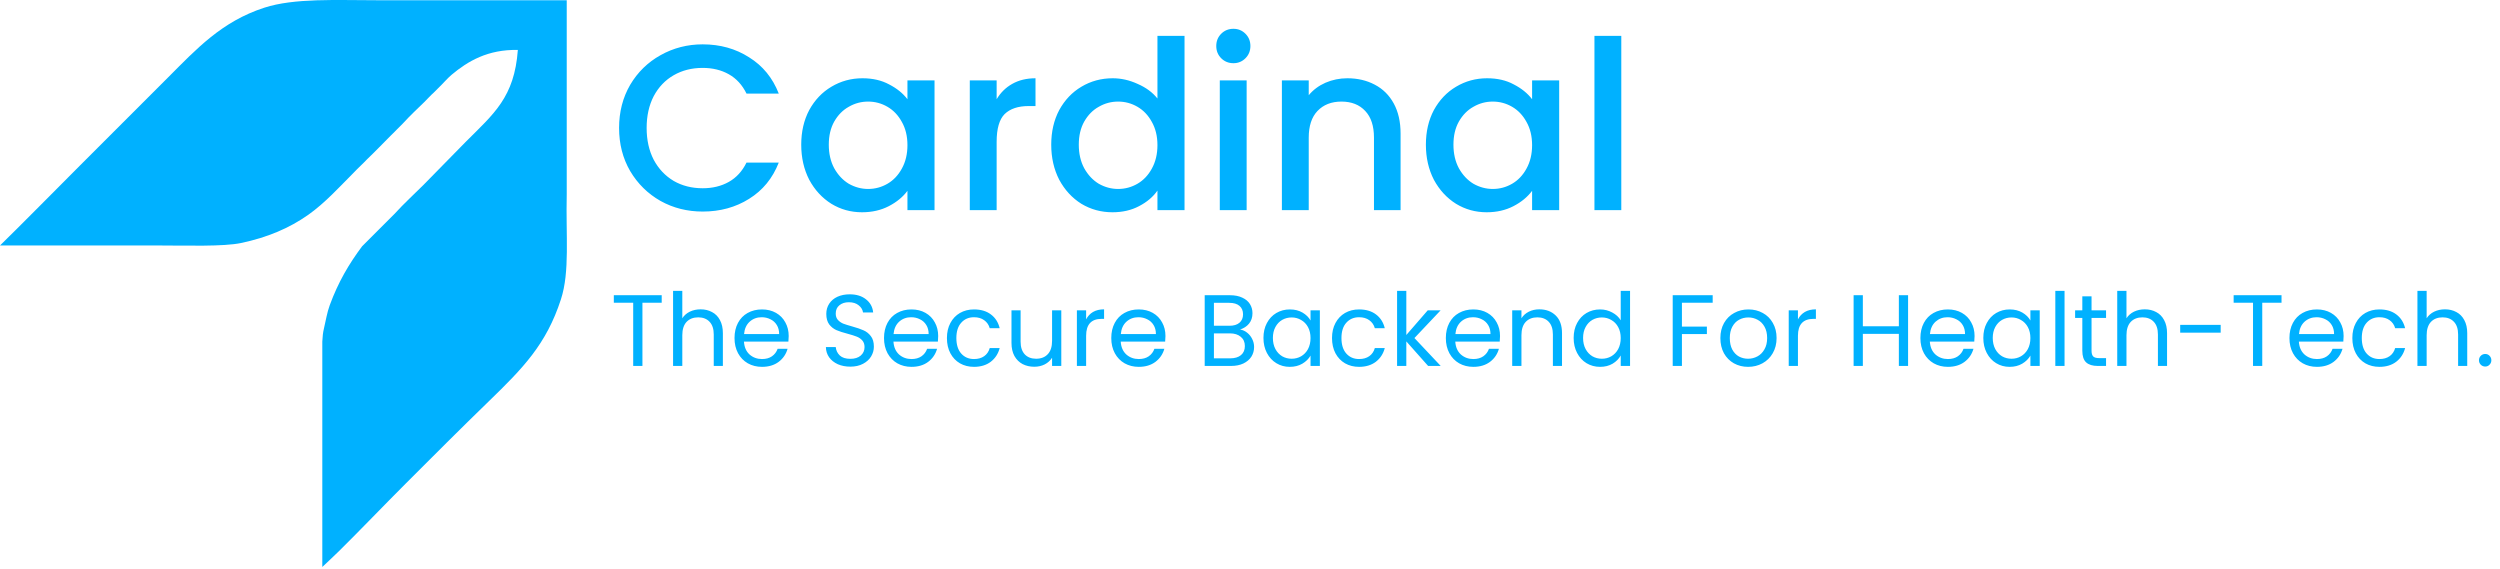 <svg width="180" height="41" viewBox="0 0 180 41" fill="none" xmlns="http://www.w3.org/2000/svg">
<g clip-path="url(#clip0_442_1516)">
<path fill-rule="evenodd" clip-rule="evenodd" d="M40.805 0.017V13.976C40.734 16.985 41.038 19.55 40.387 21.552C39.335 24.793 37.661 26.501 35.197 28.89C33.188 30.838 31.21 32.818 29.232 34.796C27.666 36.362 25.931 38.175 24.399 39.688C23.878 40.203 23.564 40.476 23.206 40.821V24.595C23.23 24.186 23.249 23.961 23.326 23.64C23.461 23.077 23.547 22.501 23.743 21.97C24.359 20.3 25.111 19.022 26.07 17.735C26.865 16.959 27.601 16.183 28.396 15.408C29.108 14.626 29.798 14.007 30.484 13.32C31.498 12.286 32.513 11.252 33.527 10.218C35.566 8.179 37.035 7.004 37.285 3.596C35.126 3.549 33.681 4.406 32.513 5.386C32.205 5.644 31.863 6.053 31.558 6.34C31.392 6.497 31.217 6.686 31.2 6.698C31.104 6.768 30.684 7.216 30.544 7.354C29.982 7.908 29.632 8.21 28.993 8.905C28.734 9.144 28.416 9.502 28.157 9.74C27.567 10.331 27.02 10.906 26.428 11.47C26.13 11.789 25.771 12.107 25.473 12.425C24.436 13.463 23.403 14.614 22.192 15.468C20.817 16.436 19.251 17.096 17.36 17.496C16.09 17.765 13.417 17.675 11.514 17.675H0C0.882 16.831 5.141 12.533 5.786 11.888C7.895 9.78 10.002 7.672 12.11 5.565C14.136 3.539 15.954 1.553 19.03 0.554C21.185 -0.147 24.24 0.017 27.084 0.017H40.805Z" fill="#00B1FF"/>
<path d="M47.643 21.256V21.797H46.255V26.348H45.59V21.797H44.195V21.256H47.643ZM50.448 22.272C50.75 22.272 51.023 22.337 51.266 22.469C51.51 22.596 51.7 22.788 51.836 23.046C51.977 23.304 52.047 23.618 52.047 23.988V26.348H51.39V24.083C51.39 23.684 51.29 23.38 51.091 23.17C50.891 22.956 50.618 22.849 50.273 22.849C49.922 22.849 49.642 22.958 49.432 23.177C49.228 23.397 49.126 23.716 49.126 24.134V26.348H48.461V20.942H49.126V22.915C49.257 22.71 49.438 22.552 49.666 22.44C49.9 22.328 50.161 22.272 50.448 22.272ZM56.786 24.193C56.786 24.319 56.778 24.453 56.764 24.595H53.564C53.589 24.989 53.722 25.298 53.966 25.522C54.215 25.741 54.514 25.851 54.865 25.851C55.152 25.851 55.391 25.785 55.58 25.654C55.775 25.517 55.911 25.337 55.989 25.113H56.705C56.598 25.498 56.384 25.812 56.062 26.055C55.741 26.294 55.342 26.413 54.865 26.413C54.485 26.413 54.144 26.328 53.842 26.158C53.545 25.987 53.311 25.746 53.141 25.435C52.97 25.118 52.885 24.753 52.885 24.339C52.885 23.925 52.968 23.562 53.133 23.251C53.299 22.939 53.53 22.7 53.827 22.535C54.129 22.364 54.475 22.279 54.865 22.279C55.244 22.279 55.58 22.362 55.873 22.527C56.165 22.693 56.389 22.922 56.545 23.214C56.705 23.501 56.786 23.828 56.786 24.193ZM56.099 24.054C56.099 23.801 56.043 23.584 55.931 23.404C55.819 23.219 55.666 23.08 55.471 22.988C55.281 22.89 55.069 22.841 54.835 22.841C54.499 22.841 54.212 22.949 53.974 23.163C53.74 23.377 53.606 23.674 53.572 24.054H56.099ZM61.225 26.399C60.889 26.399 60.587 26.34 60.319 26.223C60.056 26.102 59.849 25.936 59.698 25.727C59.547 25.512 59.469 25.267 59.464 24.989H60.173C60.197 25.228 60.294 25.43 60.465 25.595C60.64 25.756 60.893 25.836 61.225 25.836C61.541 25.836 61.789 25.758 61.97 25.603C62.155 25.442 62.247 25.237 62.247 24.989C62.247 24.794 62.194 24.636 62.087 24.514C61.979 24.392 61.846 24.3 61.685 24.237C61.524 24.173 61.307 24.105 61.035 24.032C60.699 23.945 60.428 23.857 60.224 23.769C60.024 23.681 59.851 23.545 59.705 23.36C59.564 23.17 59.493 22.917 59.493 22.601C59.493 22.323 59.564 22.077 59.705 21.863C59.846 21.648 60.044 21.483 60.297 21.366C60.555 21.249 60.849 21.191 61.181 21.191C61.658 21.191 62.047 21.31 62.349 21.549C62.656 21.787 62.829 22.104 62.868 22.498H62.138C62.113 22.303 62.011 22.133 61.831 21.987C61.651 21.836 61.412 21.761 61.115 21.761C60.837 21.761 60.611 21.834 60.436 21.98C60.26 22.121 60.173 22.32 60.173 22.579C60.173 22.764 60.224 22.915 60.326 23.031C60.433 23.148 60.562 23.238 60.713 23.302C60.869 23.36 61.086 23.428 61.363 23.506C61.699 23.599 61.97 23.691 62.174 23.784C62.379 23.871 62.554 24.01 62.7 24.2C62.846 24.385 62.919 24.638 62.919 24.96C62.919 25.208 62.853 25.442 62.722 25.661C62.59 25.88 62.396 26.058 62.138 26.194C61.879 26.331 61.575 26.399 61.225 26.399ZM67.549 24.193C67.549 24.319 67.542 24.453 67.528 24.595H64.328C64.353 24.989 64.487 25.298 64.73 25.522C64.978 25.741 65.278 25.851 65.628 25.851C65.916 25.851 66.154 25.785 66.344 25.654C66.539 25.517 66.675 25.337 66.753 25.113H67.469C67.362 25.498 67.148 25.812 66.826 26.055C66.505 26.294 66.106 26.413 65.628 26.413C65.249 26.413 64.908 26.328 64.606 26.158C64.309 25.987 64.075 25.746 63.904 25.435C63.734 25.118 63.649 24.753 63.649 24.339C63.649 23.925 63.732 23.562 63.897 23.251C64.063 22.939 64.294 22.7 64.591 22.535C64.893 22.364 65.239 22.279 65.628 22.279C66.008 22.279 66.344 22.362 66.636 22.527C66.928 22.693 67.153 22.922 67.308 23.214C67.469 23.501 67.549 23.828 67.549 24.193ZM66.863 24.054C66.863 23.801 66.807 23.584 66.695 23.404C66.583 23.219 66.43 23.08 66.235 22.988C66.045 22.89 65.833 22.841 65.599 22.841C65.263 22.841 64.976 22.949 64.737 23.163C64.504 23.377 64.37 23.674 64.335 24.054H66.863ZM68.179 24.339C68.179 23.925 68.261 23.565 68.427 23.258C68.592 22.946 68.821 22.705 69.114 22.535C69.41 22.364 69.749 22.279 70.129 22.279C70.621 22.279 71.025 22.398 71.341 22.637C71.663 22.876 71.875 23.207 71.977 23.63H71.261C71.193 23.387 71.059 23.195 70.859 23.053C70.664 22.912 70.421 22.841 70.129 22.841C69.749 22.841 69.442 22.973 69.209 23.236C68.975 23.494 68.858 23.862 68.858 24.339C68.858 24.821 68.975 25.194 69.209 25.456C69.442 25.719 69.749 25.851 70.129 25.851C70.421 25.851 70.664 25.783 70.859 25.646C71.054 25.51 71.188 25.315 71.261 25.062H71.977C71.87 25.471 71.656 25.8 71.334 26.048C71.013 26.291 70.611 26.413 70.129 26.413C69.749 26.413 69.41 26.328 69.114 26.158C68.821 25.987 68.592 25.746 68.427 25.435C68.261 25.123 68.179 24.758 68.179 24.339ZM76.413 22.345V26.348H75.749V25.756C75.622 25.96 75.445 26.121 75.216 26.238C74.992 26.35 74.743 26.406 74.471 26.406C74.159 26.406 73.879 26.343 73.63 26.216C73.382 26.085 73.185 25.89 73.039 25.632C72.898 25.374 72.827 25.06 72.827 24.689V22.345H73.484V24.602C73.484 24.996 73.584 25.301 73.784 25.515C73.984 25.724 74.256 25.829 74.602 25.829C74.958 25.829 75.237 25.719 75.442 25.5C75.647 25.281 75.749 24.962 75.749 24.543V22.345H76.413ZM78.201 22.995C78.318 22.766 78.483 22.588 78.697 22.462C78.916 22.335 79.182 22.272 79.494 22.272V22.958H79.318C78.573 22.958 78.201 23.363 78.201 24.171V26.348H77.536V22.345H78.201V22.995ZM83.913 24.193C83.913 24.319 83.906 24.453 83.891 24.595H80.692C80.716 24.989 80.85 25.298 81.094 25.522C81.342 25.741 81.641 25.851 81.992 25.851C82.279 25.851 82.518 25.785 82.708 25.654C82.902 25.517 83.039 25.337 83.117 25.113H83.833C83.725 25.498 83.511 25.812 83.19 26.055C82.868 26.294 82.469 26.413 81.992 26.413C81.612 26.413 81.271 26.328 80.969 26.158C80.672 25.987 80.438 25.746 80.268 25.435C80.097 25.118 80.012 24.753 80.012 24.339C80.012 23.925 80.095 23.562 80.261 23.251C80.426 22.939 80.658 22.7 80.955 22.535C81.257 22.364 81.602 22.279 81.992 22.279C82.372 22.279 82.708 22.362 83 22.527C83.292 22.693 83.516 22.922 83.672 23.214C83.833 23.501 83.913 23.828 83.913 24.193ZM83.226 24.054C83.226 23.801 83.17 23.584 83.058 23.404C82.946 23.219 82.793 23.08 82.598 22.988C82.408 22.89 82.196 22.841 81.963 22.841C81.627 22.841 81.339 22.949 81.101 23.163C80.867 23.377 80.733 23.674 80.699 24.054H83.226ZM89.287 23.725C89.472 23.755 89.64 23.83 89.791 23.952C89.947 24.073 90.069 24.224 90.156 24.405C90.249 24.585 90.295 24.777 90.295 24.982C90.295 25.24 90.229 25.474 90.098 25.683C89.966 25.887 89.774 26.05 89.521 26.172C89.272 26.289 88.978 26.348 88.637 26.348H86.738V21.256H88.564C88.909 21.256 89.204 21.315 89.448 21.432C89.691 21.544 89.874 21.697 89.995 21.892C90.117 22.087 90.178 22.306 90.178 22.549C90.178 22.851 90.095 23.102 89.93 23.302C89.769 23.497 89.555 23.638 89.287 23.725ZM87.402 23.455H88.52C88.832 23.455 89.073 23.382 89.243 23.236C89.413 23.09 89.499 22.888 89.499 22.63C89.499 22.372 89.413 22.169 89.243 22.023C89.073 21.877 88.827 21.804 88.505 21.804H87.402V23.455ZM88.578 25.8C88.909 25.8 89.168 25.722 89.353 25.566C89.538 25.41 89.63 25.194 89.63 24.916C89.63 24.634 89.533 24.412 89.338 24.251C89.143 24.086 88.883 24.003 88.556 24.003H87.402V25.8H88.578ZM90.969 24.332C90.969 23.923 91.052 23.565 91.217 23.258C91.383 22.946 91.609 22.705 91.897 22.535C92.189 22.364 92.513 22.279 92.868 22.279C93.219 22.279 93.523 22.355 93.781 22.506C94.039 22.657 94.231 22.846 94.358 23.075V22.345H95.03V26.348H94.358V25.603C94.227 25.836 94.029 26.031 93.766 26.187C93.508 26.338 93.206 26.413 92.861 26.413C92.505 26.413 92.184 26.326 91.897 26.15C91.609 25.975 91.383 25.729 91.217 25.413C91.052 25.096 90.969 24.736 90.969 24.332ZM94.358 24.339C94.358 24.037 94.297 23.774 94.176 23.55C94.054 23.326 93.888 23.156 93.679 23.039C93.474 22.917 93.248 22.856 93 22.856C92.751 22.856 92.525 22.915 92.32 23.031C92.116 23.148 91.952 23.319 91.831 23.543C91.709 23.767 91.648 24.03 91.648 24.332C91.648 24.638 91.709 24.906 91.831 25.135C91.952 25.359 92.116 25.532 92.32 25.654C92.525 25.771 92.751 25.829 93 25.829C93.248 25.829 93.474 25.771 93.679 25.654C93.888 25.532 94.054 25.359 94.176 25.135C94.297 24.906 94.358 24.641 94.358 24.339ZM95.905 24.339C95.905 23.925 95.988 23.565 96.153 23.258C96.319 22.946 96.548 22.705 96.84 22.535C97.137 22.364 97.476 22.279 97.855 22.279C98.347 22.279 98.751 22.398 99.068 22.637C99.389 22.876 99.601 23.207 99.703 23.63H98.988C98.919 23.387 98.785 23.195 98.586 23.053C98.391 22.912 98.148 22.841 97.855 22.841C97.476 22.841 97.169 22.973 96.935 23.236C96.701 23.494 96.585 23.862 96.585 24.339C96.585 24.821 96.701 25.194 96.935 25.456C97.169 25.719 97.476 25.851 97.855 25.851C98.148 25.851 98.391 25.783 98.586 25.646C98.781 25.51 98.915 25.315 98.988 25.062H99.703C99.596 25.471 99.382 25.8 99.061 26.048C98.739 26.291 98.338 26.413 97.855 26.413C97.476 26.413 97.137 26.328 96.84 26.158C96.548 25.987 96.319 25.746 96.153 25.435C95.988 25.123 95.905 24.758 95.905 24.339ZM102.825 26.348L101.255 24.58V26.348H100.59V20.942H101.255V24.12L102.796 22.345H103.724L101.839 24.339L103.731 26.348H102.825ZM108.002 24.193C108.002 24.319 107.994 24.453 107.98 24.595H104.78C104.805 24.989 104.939 25.298 105.182 25.522C105.431 25.741 105.73 25.851 106.081 25.851C106.368 25.851 106.607 25.785 106.796 25.654C106.991 25.517 107.127 25.337 107.205 25.113H107.921C107.814 25.498 107.6 25.812 107.279 26.055C106.957 26.294 106.558 26.413 106.081 26.413C105.701 26.413 105.36 26.328 105.058 26.158C104.761 25.987 104.527 25.746 104.357 25.435C104.186 25.118 104.101 24.753 104.101 24.339C104.101 23.925 104.184 23.562 104.349 23.251C104.515 22.939 104.746 22.7 105.043 22.535C105.345 22.364 105.691 22.279 106.081 22.279C106.46 22.279 106.796 22.362 107.089 22.527C107.381 22.693 107.605 22.922 107.761 23.214C107.921 23.501 108.002 23.828 108.002 24.193ZM107.315 24.054C107.315 23.801 107.259 23.584 107.147 23.404C107.035 23.219 106.881 23.08 106.687 22.988C106.497 22.89 106.285 22.841 106.051 22.841C105.715 22.841 105.428 22.949 105.189 23.163C104.956 23.377 104.822 23.674 104.788 24.054H107.315ZM110.829 22.272C111.316 22.272 111.711 22.42 112.013 22.717C112.314 23.009 112.465 23.433 112.465 23.988V26.348H111.808V24.083C111.808 23.684 111.708 23.38 111.509 23.17C111.309 22.956 111.036 22.849 110.69 22.849C110.34 22.849 110.06 22.958 109.85 23.177C109.646 23.397 109.544 23.716 109.544 24.134V26.348H108.879V22.345H109.544V22.915C109.675 22.71 109.853 22.552 110.077 22.44C110.306 22.328 110.557 22.272 110.829 22.272ZM113.303 24.332C113.303 23.923 113.385 23.565 113.551 23.258C113.717 22.946 113.943 22.705 114.23 22.535C114.523 22.364 114.849 22.279 115.209 22.279C115.521 22.279 115.811 22.352 116.078 22.498C116.346 22.639 116.551 22.827 116.692 23.061V20.942H117.364V26.348H116.692V25.595C116.561 25.834 116.366 26.031 116.108 26.187C115.85 26.338 115.548 26.413 115.202 26.413C114.846 26.413 114.523 26.326 114.23 26.15C113.943 25.975 113.717 25.729 113.551 25.413C113.385 25.096 113.303 24.736 113.303 24.332ZM116.692 24.339C116.692 24.037 116.631 23.774 116.509 23.55C116.388 23.326 116.222 23.156 116.013 23.039C115.808 22.917 115.582 22.856 115.333 22.856C115.085 22.856 114.859 22.915 114.654 23.031C114.45 23.148 114.287 23.319 114.165 23.543C114.043 23.767 113.982 24.03 113.982 24.332C113.982 24.638 114.043 24.906 114.165 25.135C114.287 25.359 114.45 25.532 114.654 25.654C114.859 25.771 115.085 25.829 115.333 25.829C115.582 25.829 115.808 25.771 116.013 25.654C116.222 25.532 116.388 25.359 116.509 25.135C116.631 24.906 116.692 24.641 116.692 24.339ZM123.313 21.256V21.797H121.099V23.514H122.896V24.054H121.099V26.348H120.435V21.256H123.313ZM125.861 26.413C125.486 26.413 125.145 26.328 124.838 26.158C124.537 25.987 124.298 25.746 124.123 25.435C123.952 25.118 123.867 24.753 123.867 24.339C123.867 23.93 123.955 23.57 124.13 23.258C124.31 22.941 124.554 22.7 124.86 22.535C125.167 22.364 125.51 22.279 125.89 22.279C126.27 22.279 126.613 22.364 126.92 22.535C127.227 22.7 127.468 22.939 127.643 23.251C127.824 23.562 127.914 23.925 127.914 24.339C127.914 24.753 127.821 25.118 127.636 25.435C127.456 25.746 127.21 25.987 126.898 26.158C126.587 26.328 126.241 26.413 125.861 26.413ZM125.861 25.829C126.1 25.829 126.324 25.773 126.533 25.661C126.743 25.549 126.911 25.381 127.037 25.157C127.169 24.933 127.234 24.66 127.234 24.339C127.234 24.017 127.171 23.745 127.044 23.521C126.918 23.297 126.752 23.131 126.548 23.024C126.343 22.912 126.122 22.856 125.883 22.856C125.64 22.856 125.415 22.912 125.211 23.024C125.011 23.131 124.851 23.297 124.729 23.521C124.607 23.745 124.546 24.017 124.546 24.339C124.546 24.665 124.605 24.94 124.722 25.164C124.843 25.388 125.004 25.556 125.204 25.668C125.403 25.775 125.623 25.829 125.861 25.829ZM129.452 22.995C129.569 22.766 129.735 22.588 129.949 22.462C130.168 22.335 130.434 22.272 130.745 22.272V22.958H130.57C129.825 22.958 129.452 23.363 129.452 24.171V26.348H128.788V22.345H129.452V22.995ZM137.382 21.256V26.348H136.718V24.039H134.125V26.348H133.46V21.256H134.125V23.492H136.718V21.256H137.382ZM142.169 24.193C142.169 24.319 142.162 24.453 142.147 24.595H138.948C138.973 24.989 139.106 25.298 139.35 25.522C139.598 25.741 139.898 25.851 140.248 25.851C140.536 25.851 140.774 25.785 140.964 25.654C141.159 25.517 141.295 25.337 141.373 25.113H142.089C141.982 25.498 141.768 25.812 141.446 26.055C141.125 26.294 140.726 26.413 140.248 26.413C139.868 26.413 139.528 26.328 139.226 26.158C138.929 25.987 138.695 25.746 138.524 25.435C138.354 25.118 138.269 24.753 138.269 24.339C138.269 23.925 138.352 23.562 138.517 23.251C138.683 22.939 138.914 22.7 139.211 22.535C139.513 22.364 139.859 22.279 140.248 22.279C140.628 22.279 140.964 22.362 141.256 22.527C141.548 22.693 141.773 22.922 141.928 23.214C142.089 23.501 142.169 23.828 142.169 24.193ZM141.483 24.054C141.483 23.801 141.427 23.584 141.315 23.404C141.203 23.219 141.049 23.08 140.855 22.988C140.665 22.89 140.453 22.841 140.219 22.841C139.883 22.841 139.596 22.949 139.357 23.163C139.123 23.377 138.99 23.674 138.955 24.054H141.483ZM142.799 24.332C142.799 23.923 142.881 23.565 143.047 23.258C143.212 22.946 143.439 22.705 143.726 22.535C144.018 22.364 144.342 22.279 144.698 22.279C145.048 22.279 145.352 22.355 145.611 22.506C145.869 22.657 146.061 22.846 146.188 23.075V22.345H146.86V26.348H146.188V25.603C146.056 25.836 145.859 26.031 145.596 26.187C145.338 26.338 145.036 26.413 144.69 26.413C144.335 26.413 144.013 26.326 143.726 26.15C143.439 25.975 143.212 25.729 143.047 25.413C142.881 25.096 142.799 24.736 142.799 24.332ZM146.188 24.339C146.188 24.037 146.127 23.774 146.005 23.55C145.883 23.326 145.718 23.156 145.508 23.039C145.304 22.917 145.078 22.856 144.829 22.856C144.581 22.856 144.354 22.915 144.15 23.031C143.945 23.148 143.782 23.319 143.66 23.543C143.539 23.767 143.478 24.03 143.478 24.332C143.478 24.638 143.539 24.906 143.66 25.135C143.782 25.359 143.945 25.532 144.15 25.654C144.354 25.771 144.581 25.829 144.829 25.829C145.078 25.829 145.304 25.771 145.508 25.654C145.718 25.532 145.883 25.359 146.005 25.135C146.127 24.906 146.188 24.641 146.188 24.339ZM148.647 20.942V26.348H147.983V20.942H148.647ZM150.591 22.893V25.252C150.591 25.447 150.633 25.585 150.715 25.668C150.798 25.746 150.942 25.785 151.146 25.785H151.636V26.348H151.037C150.667 26.348 150.389 26.262 150.204 26.092C150.019 25.922 149.927 25.642 149.927 25.252V22.893H149.408V22.345H149.927V21.337H150.591V22.345H151.636V22.893H150.591ZM154.428 22.272C154.73 22.272 155.003 22.337 155.246 22.469C155.49 22.596 155.68 22.788 155.816 23.046C155.957 23.304 156.028 23.618 156.028 23.988V26.348H155.37V24.083C155.37 23.684 155.27 23.38 155.071 23.17C154.871 22.956 154.598 22.849 154.253 22.849C153.902 22.849 153.622 22.958 153.413 23.177C153.208 23.397 153.106 23.716 153.106 24.134V26.348H152.441V20.942H153.106V22.915C153.237 22.71 153.417 22.552 153.646 22.44C153.88 22.328 154.141 22.272 154.428 22.272ZM159.889 23.389V23.952H156.974V23.389H159.889ZM164.27 21.256V21.797H162.882V26.348H162.217V21.797H160.822V21.256H164.27ZM168.74 24.193C168.74 24.319 168.733 24.453 168.719 24.595H165.519C165.543 24.989 165.677 25.298 165.921 25.522C166.169 25.741 166.469 25.851 166.819 25.851C167.107 25.851 167.345 25.785 167.535 25.654C167.73 25.517 167.866 25.337 167.944 25.113H168.66C168.553 25.498 168.339 25.812 168.017 26.055C167.696 26.294 167.297 26.413 166.819 26.413C166.44 26.413 166.099 26.328 165.797 26.158C165.5 25.987 165.266 25.746 165.096 25.435C164.925 25.118 164.84 24.753 164.84 24.339C164.84 23.925 164.923 23.562 165.088 23.251C165.254 22.939 165.485 22.7 165.782 22.535C166.084 22.364 166.43 22.279 166.819 22.279C167.199 22.279 167.535 22.362 167.827 22.527C168.12 22.693 168.343 22.922 168.499 23.214C168.66 23.501 168.74 23.828 168.74 24.193ZM168.054 24.054C168.054 23.801 167.998 23.584 167.886 23.404C167.774 23.219 167.62 23.08 167.426 22.988C167.236 22.89 167.024 22.841 166.79 22.841C166.454 22.841 166.167 22.949 165.928 23.163C165.695 23.377 165.56 23.674 165.527 24.054H168.054ZM169.369 24.339C169.369 23.925 169.452 23.565 169.618 23.258C169.783 22.946 170.012 22.705 170.304 22.535C170.601 22.364 170.94 22.279 171.32 22.279C171.811 22.279 172.216 22.398 172.532 22.637C172.854 22.876 173.065 23.207 173.168 23.63H172.452C172.384 23.387 172.25 23.195 172.05 23.053C171.855 22.912 171.612 22.841 171.32 22.841C170.94 22.841 170.633 22.973 170.399 23.236C170.166 23.494 170.049 23.862 170.049 24.339C170.049 24.821 170.166 25.194 170.399 25.456C170.633 25.719 170.94 25.851 171.32 25.851C171.612 25.851 171.855 25.783 172.05 25.646C172.245 25.51 172.379 25.315 172.452 25.062H173.168C173.06 25.471 172.846 25.8 172.525 26.048C172.204 26.291 171.802 26.413 171.32 26.413C170.94 26.413 170.601 26.328 170.304 26.158C170.012 25.987 169.783 25.746 169.618 25.435C169.452 25.123 169.369 24.758 169.369 24.339ZM176.041 22.272C176.343 22.272 176.616 22.337 176.859 22.469C177.103 22.596 177.293 22.788 177.429 23.046C177.57 23.304 177.641 23.618 177.641 23.988V26.348H176.984V24.083C176.984 23.684 176.884 23.38 176.684 23.17C176.484 22.956 176.212 22.849 175.866 22.849C175.516 22.849 175.235 22.958 175.026 23.177C174.822 23.397 174.719 23.716 174.719 24.134V26.348H174.055V20.942H174.719V22.915C174.851 22.71 175.031 22.552 175.26 22.44C175.494 22.328 175.754 22.272 176.041 22.272ZM178.939 26.391C178.812 26.391 178.705 26.348 178.617 26.26C178.53 26.172 178.486 26.065 178.486 25.939C178.486 25.812 178.53 25.705 178.617 25.617C178.705 25.529 178.812 25.486 178.939 25.486C179.06 25.486 179.163 25.529 179.245 25.617C179.333 25.705 179.377 25.812 179.377 25.939C179.377 26.065 179.333 26.172 179.245 26.26C179.163 26.348 179.06 26.391 178.939 26.391Z" fill="#00B1FF"/>
<path d="M44.574 9.213C44.574 8.06 44.84 7.026 45.371 6.11C45.914 5.194 46.643 4.482 47.559 3.973C48.485 3.453 49.497 3.193 50.594 3.193C51.849 3.193 52.962 3.504 53.934 4.126C54.918 4.736 55.63 5.607 56.071 6.737H53.748C53.443 6.116 53.019 5.652 52.476 5.347C51.933 5.042 51.306 4.889 50.594 4.889C49.814 4.889 49.119 5.064 48.508 5.415C47.898 5.765 47.417 6.268 47.067 6.924C46.728 7.579 46.558 8.342 46.558 9.213C46.558 10.083 46.728 10.846 47.067 11.502C47.417 12.158 47.898 12.666 48.508 13.028C49.119 13.379 49.814 13.554 50.594 13.554C51.306 13.554 51.933 13.401 52.476 13.096C53.019 12.791 53.443 12.327 53.748 11.706H56.071C55.63 12.836 54.918 13.706 53.934 14.317C52.962 14.927 51.849 15.232 50.594 15.232C49.486 15.232 48.474 14.978 47.559 14.469C46.643 13.949 45.914 13.232 45.371 12.316C44.84 11.4 44.574 10.366 44.574 9.213ZM57.689 10.417C57.689 9.479 57.881 8.648 58.265 7.924C58.661 7.201 59.193 6.641 59.859 6.246C60.538 5.839 61.284 5.635 62.098 5.635C62.833 5.635 63.471 5.782 64.014 6.076C64.568 6.359 65.009 6.715 65.336 7.144V5.788H67.286V15.131H65.336V13.74C65.009 14.181 64.562 14.549 63.997 14.842C63.432 15.136 62.787 15.283 62.064 15.283C61.261 15.283 60.526 15.08 59.859 14.673C59.193 14.255 58.661 13.678 58.265 12.943C57.881 12.197 57.689 11.355 57.689 10.417ZM65.336 10.451C65.336 9.806 65.201 9.247 64.929 8.772C64.669 8.297 64.325 7.936 63.895 7.687C63.466 7.438 63.002 7.314 62.505 7.314C62.007 7.314 61.544 7.438 61.114 7.687C60.685 7.924 60.334 8.28 60.063 8.755C59.803 9.219 59.673 9.772 59.673 10.417C59.673 11.061 59.803 11.626 60.063 12.113C60.334 12.599 60.685 12.972 61.114 13.232C61.555 13.48 62.019 13.605 62.505 13.605C63.002 13.605 63.466 13.48 63.895 13.232C64.325 12.983 64.669 12.621 64.929 12.146C65.201 11.66 65.336 11.095 65.336 10.451ZM71.758 7.144C72.041 6.669 72.414 6.302 72.877 6.042C73.352 5.771 73.912 5.635 74.556 5.635V7.636H74.064C73.307 7.636 72.731 7.828 72.335 8.212C71.951 8.597 71.758 9.264 71.758 10.213V15.131H69.825V5.788H71.758V7.144ZM75.689 10.417C75.689 9.479 75.881 8.648 76.265 7.924C76.661 7.201 77.192 6.641 77.859 6.246C78.537 5.839 79.289 5.635 80.114 5.635C80.725 5.635 81.324 5.771 81.912 6.042C82.511 6.302 82.986 6.652 83.336 7.093V2.583H85.286V15.131H83.336V13.723C83.02 14.175 82.579 14.549 82.013 14.842C81.46 15.136 80.821 15.283 80.097 15.283C79.283 15.283 78.537 15.08 77.859 14.673C77.192 14.255 76.661 13.678 76.265 12.943C75.881 12.197 75.689 11.355 75.689 10.417ZM83.336 10.451C83.336 9.806 83.2 9.247 82.929 8.772C82.669 8.297 82.324 7.936 81.895 7.687C81.465 7.438 81.002 7.314 80.504 7.314C80.007 7.314 79.543 7.438 79.114 7.687C78.684 7.924 78.334 8.28 78.063 8.755C77.803 9.219 77.673 9.772 77.673 10.417C77.673 11.061 77.803 11.626 78.063 12.113C78.334 12.599 78.684 12.972 79.114 13.232C79.555 13.48 80.018 13.605 80.504 13.605C81.002 13.605 81.465 13.48 81.895 13.232C82.324 12.983 82.669 12.621 82.929 12.146C83.2 11.66 83.336 11.095 83.336 10.451ZM88.809 4.55C88.458 4.55 88.164 4.431 87.927 4.194C87.689 3.956 87.571 3.662 87.571 3.312C87.571 2.962 87.689 2.668 87.927 2.43C88.164 2.193 88.458 2.074 88.809 2.074C89.148 2.074 89.436 2.193 89.673 2.43C89.911 2.668 90.029 2.962 90.029 3.312C90.029 3.662 89.911 3.956 89.673 4.194C89.436 4.431 89.148 4.55 88.809 4.55ZM89.758 5.788V15.131H87.825V5.788H89.758ZM97.01 5.635C97.745 5.635 98.4 5.788 98.977 6.093C99.565 6.398 100.023 6.85 100.35 7.449C100.678 8.049 100.842 8.772 100.842 9.62V15.131H98.926V9.908C98.926 9.072 98.717 8.433 98.299 7.992C97.88 7.54 97.309 7.314 96.586 7.314C95.862 7.314 95.286 7.54 94.857 7.992C94.438 8.433 94.229 9.072 94.229 9.908V15.131H92.296V5.788H94.229V6.856C94.546 6.472 94.947 6.172 95.433 5.957C95.93 5.742 96.456 5.635 97.01 5.635ZM102.664 10.417C102.664 9.479 102.856 8.648 103.24 7.924C103.636 7.201 104.167 6.641 104.834 6.246C105.512 5.839 106.258 5.635 107.072 5.635C107.807 5.635 108.446 5.782 108.988 6.076C109.542 6.359 109.983 6.715 110.311 7.144V5.788H112.261V15.131H110.311V13.74C109.983 14.181 109.536 14.549 108.971 14.842C108.406 15.136 107.762 15.283 107.038 15.283C106.236 15.283 105.501 15.08 104.834 14.673C104.167 14.255 103.636 13.678 103.24 12.943C102.856 12.197 102.664 11.355 102.664 10.417ZM110.311 10.451C110.311 9.806 110.175 9.247 109.904 8.772C109.644 8.297 109.299 7.936 108.87 7.687C108.44 7.438 107.976 7.314 107.479 7.314C106.982 7.314 106.518 7.438 106.089 7.687C105.659 7.924 105.309 8.28 105.038 8.755C104.777 9.219 104.648 9.772 104.648 10.417C104.648 11.061 104.777 11.626 105.038 12.113C105.309 12.599 105.659 12.972 106.089 13.232C106.53 13.48 106.993 13.605 107.479 13.605C107.976 13.605 108.44 13.48 108.87 13.232C109.299 12.983 109.644 12.621 109.904 12.146C110.175 11.66 110.311 11.095 110.311 10.451ZM116.733 2.583V15.131H114.8V2.583H116.733Z" fill="#00B1FF"/>
</g>
<defs>
<clipPath id="clip0_442_1516">
<rect width="180" height="40.956" fill="white"/>
</clipPath>
</defs>
</svg>
